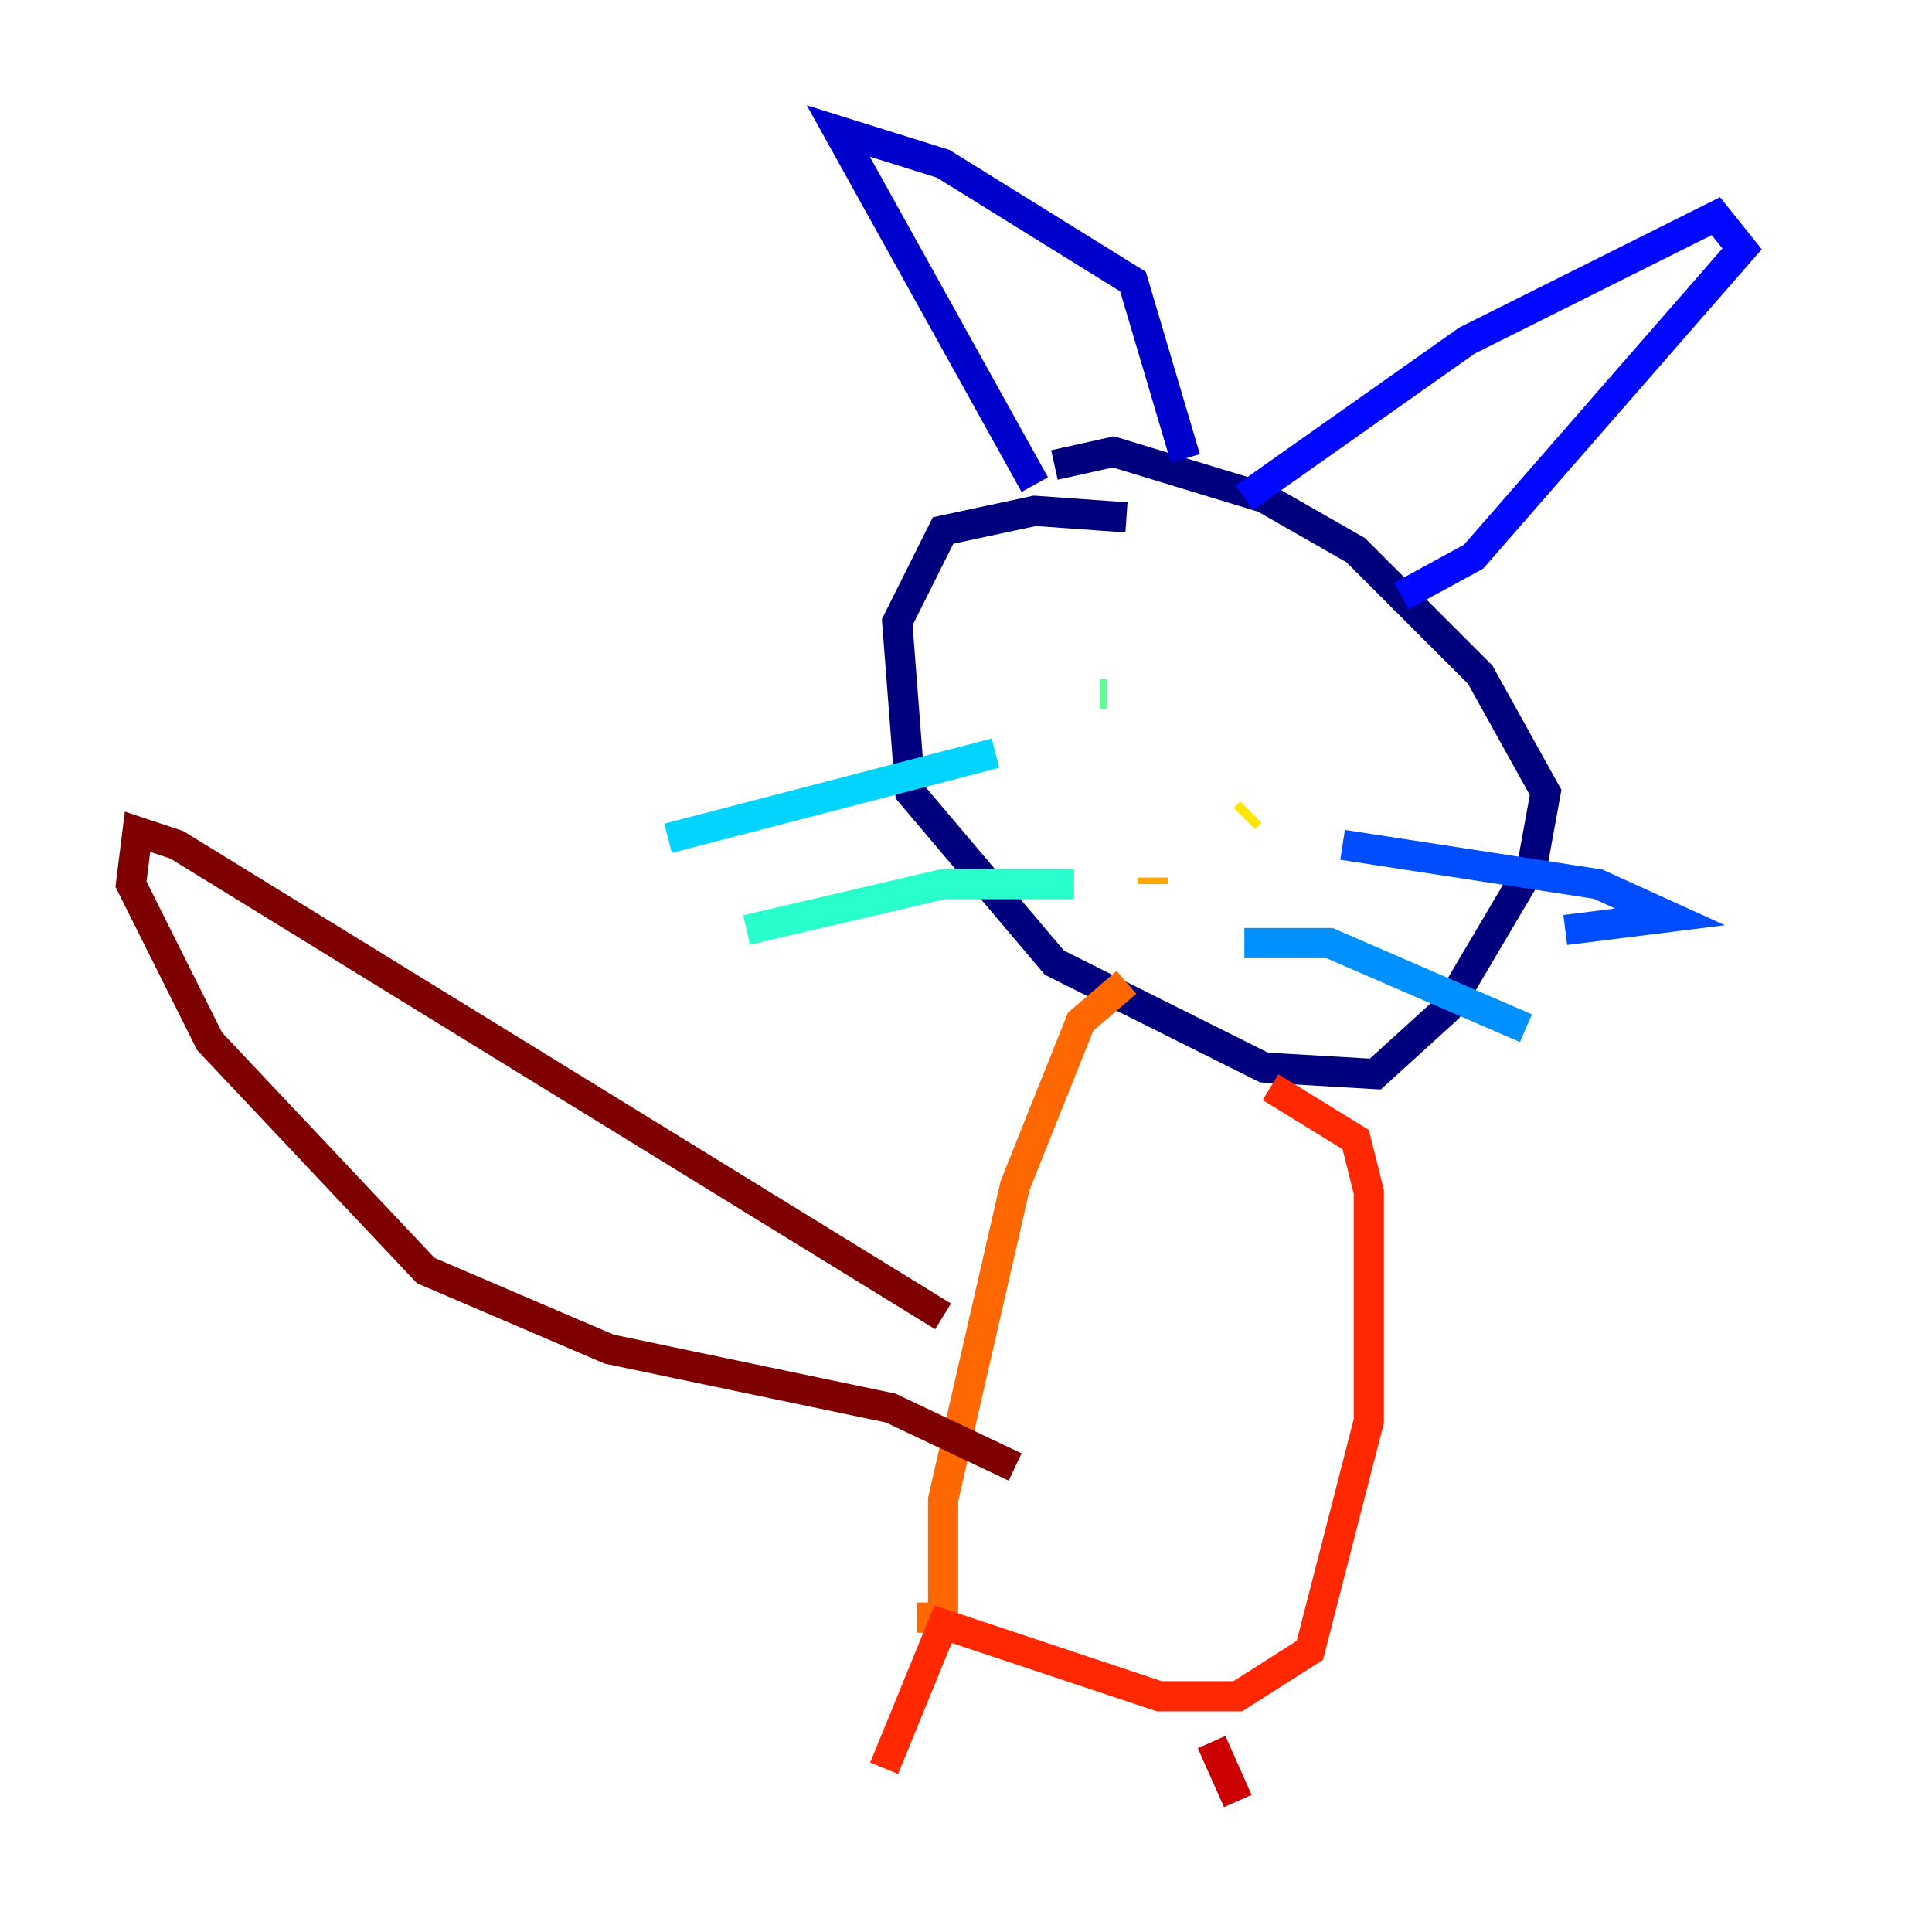 <?xml version="1.0" encoding="utf-8" ?>
<svg baseProfile="tiny" height="128" version="1.2" viewBox="0,0,128,128" width="128" xmlns="http://www.w3.org/2000/svg" xmlns:ev="http://www.w3.org/2001/xml-events" xmlns:xlink="http://www.w3.org/1999/xlink"><defs /><polyline fill="none" points="74.63,34.278 68.556,33.844 62.481,35.146 59.444,41.22 60.312,52.502 69.858,63.783 83.742,70.725 91.119,71.159 95.891,66.82 101.532,57.275 102.4,52.502 98.061,44.691 89.817,36.447 83.742,32.976 73.763,29.939 69.858,30.807" stroke="#00007f" stroke-width="2" /><polyline fill="none" points="68.556,32.108 55.539,8.678 62.481,10.848 75.064,18.658 78.536,30.373" stroke="#0000cc" stroke-width="2" /><polyline fill="none" points="82.441,32.976 97.193,22.563 113.681,14.319 115.417,16.488 97.627,36.881 92.854,39.485" stroke="#0008ff" stroke-width="2" /><polyline fill="none" points="88.949,55.973 105.871,58.576 110.644,60.746 103.702,61.614" stroke="#004cff" stroke-width="2" /><polyline fill="none" points="82.441,62.481 88.081,62.481 101.098,68.122" stroke="#0090ff" stroke-width="2" /><polyline fill="none" points="65.953,49.898 44.258,55.539" stroke="#00d4ff" stroke-width="2" /><polyline fill="none" points="71.159,58.576 62.481,58.576 49.464,61.614" stroke="#29ffcd" stroke-width="2" /><polyline fill="none" points="72.895,45.993 73.329,45.993" stroke="#5fff96" stroke-width="2" /><polyline fill="none" points="85.912,46.861 85.912,46.861" stroke="#96ff5f" stroke-width="2" /><polyline fill="none" points="83.308,46.427 83.308,46.427" stroke="#cdff29" stroke-width="2" /><polyline fill="none" points="82.441,54.237 82.875,53.803" stroke="#ffe500" stroke-width="2" /><polyline fill="none" points="76.366,58.576 76.366,58.142" stroke="#ffa600" stroke-width="2" /><polyline fill="none" points="74.63,65.085 71.593,67.688 67.254,78.536 62.481,99.363 62.481,107.173 60.746,107.173" stroke="#ff6700" stroke-width="2" /><polyline fill="none" points="84.176,72.027 89.817,75.498 90.685,78.969 90.685,94.156 86.78,109.342 82.007,112.38 76.8,112.38 62.481,107.607 58.576,117.153" stroke="#ff2800" stroke-width="2" /><polyline fill="none" points="80.271,115.417 82.007,119.322" stroke="#cc0000" stroke-width="2" /><polyline fill="none" points="62.481,87.214 11.715,55.973 9.112,55.105 8.678,58.576 13.885,68.99 28.203,84.176 40.352,89.383 59.01,93.288 67.254,97.193" stroke="#7f0000" stroke-width="2" /></svg>